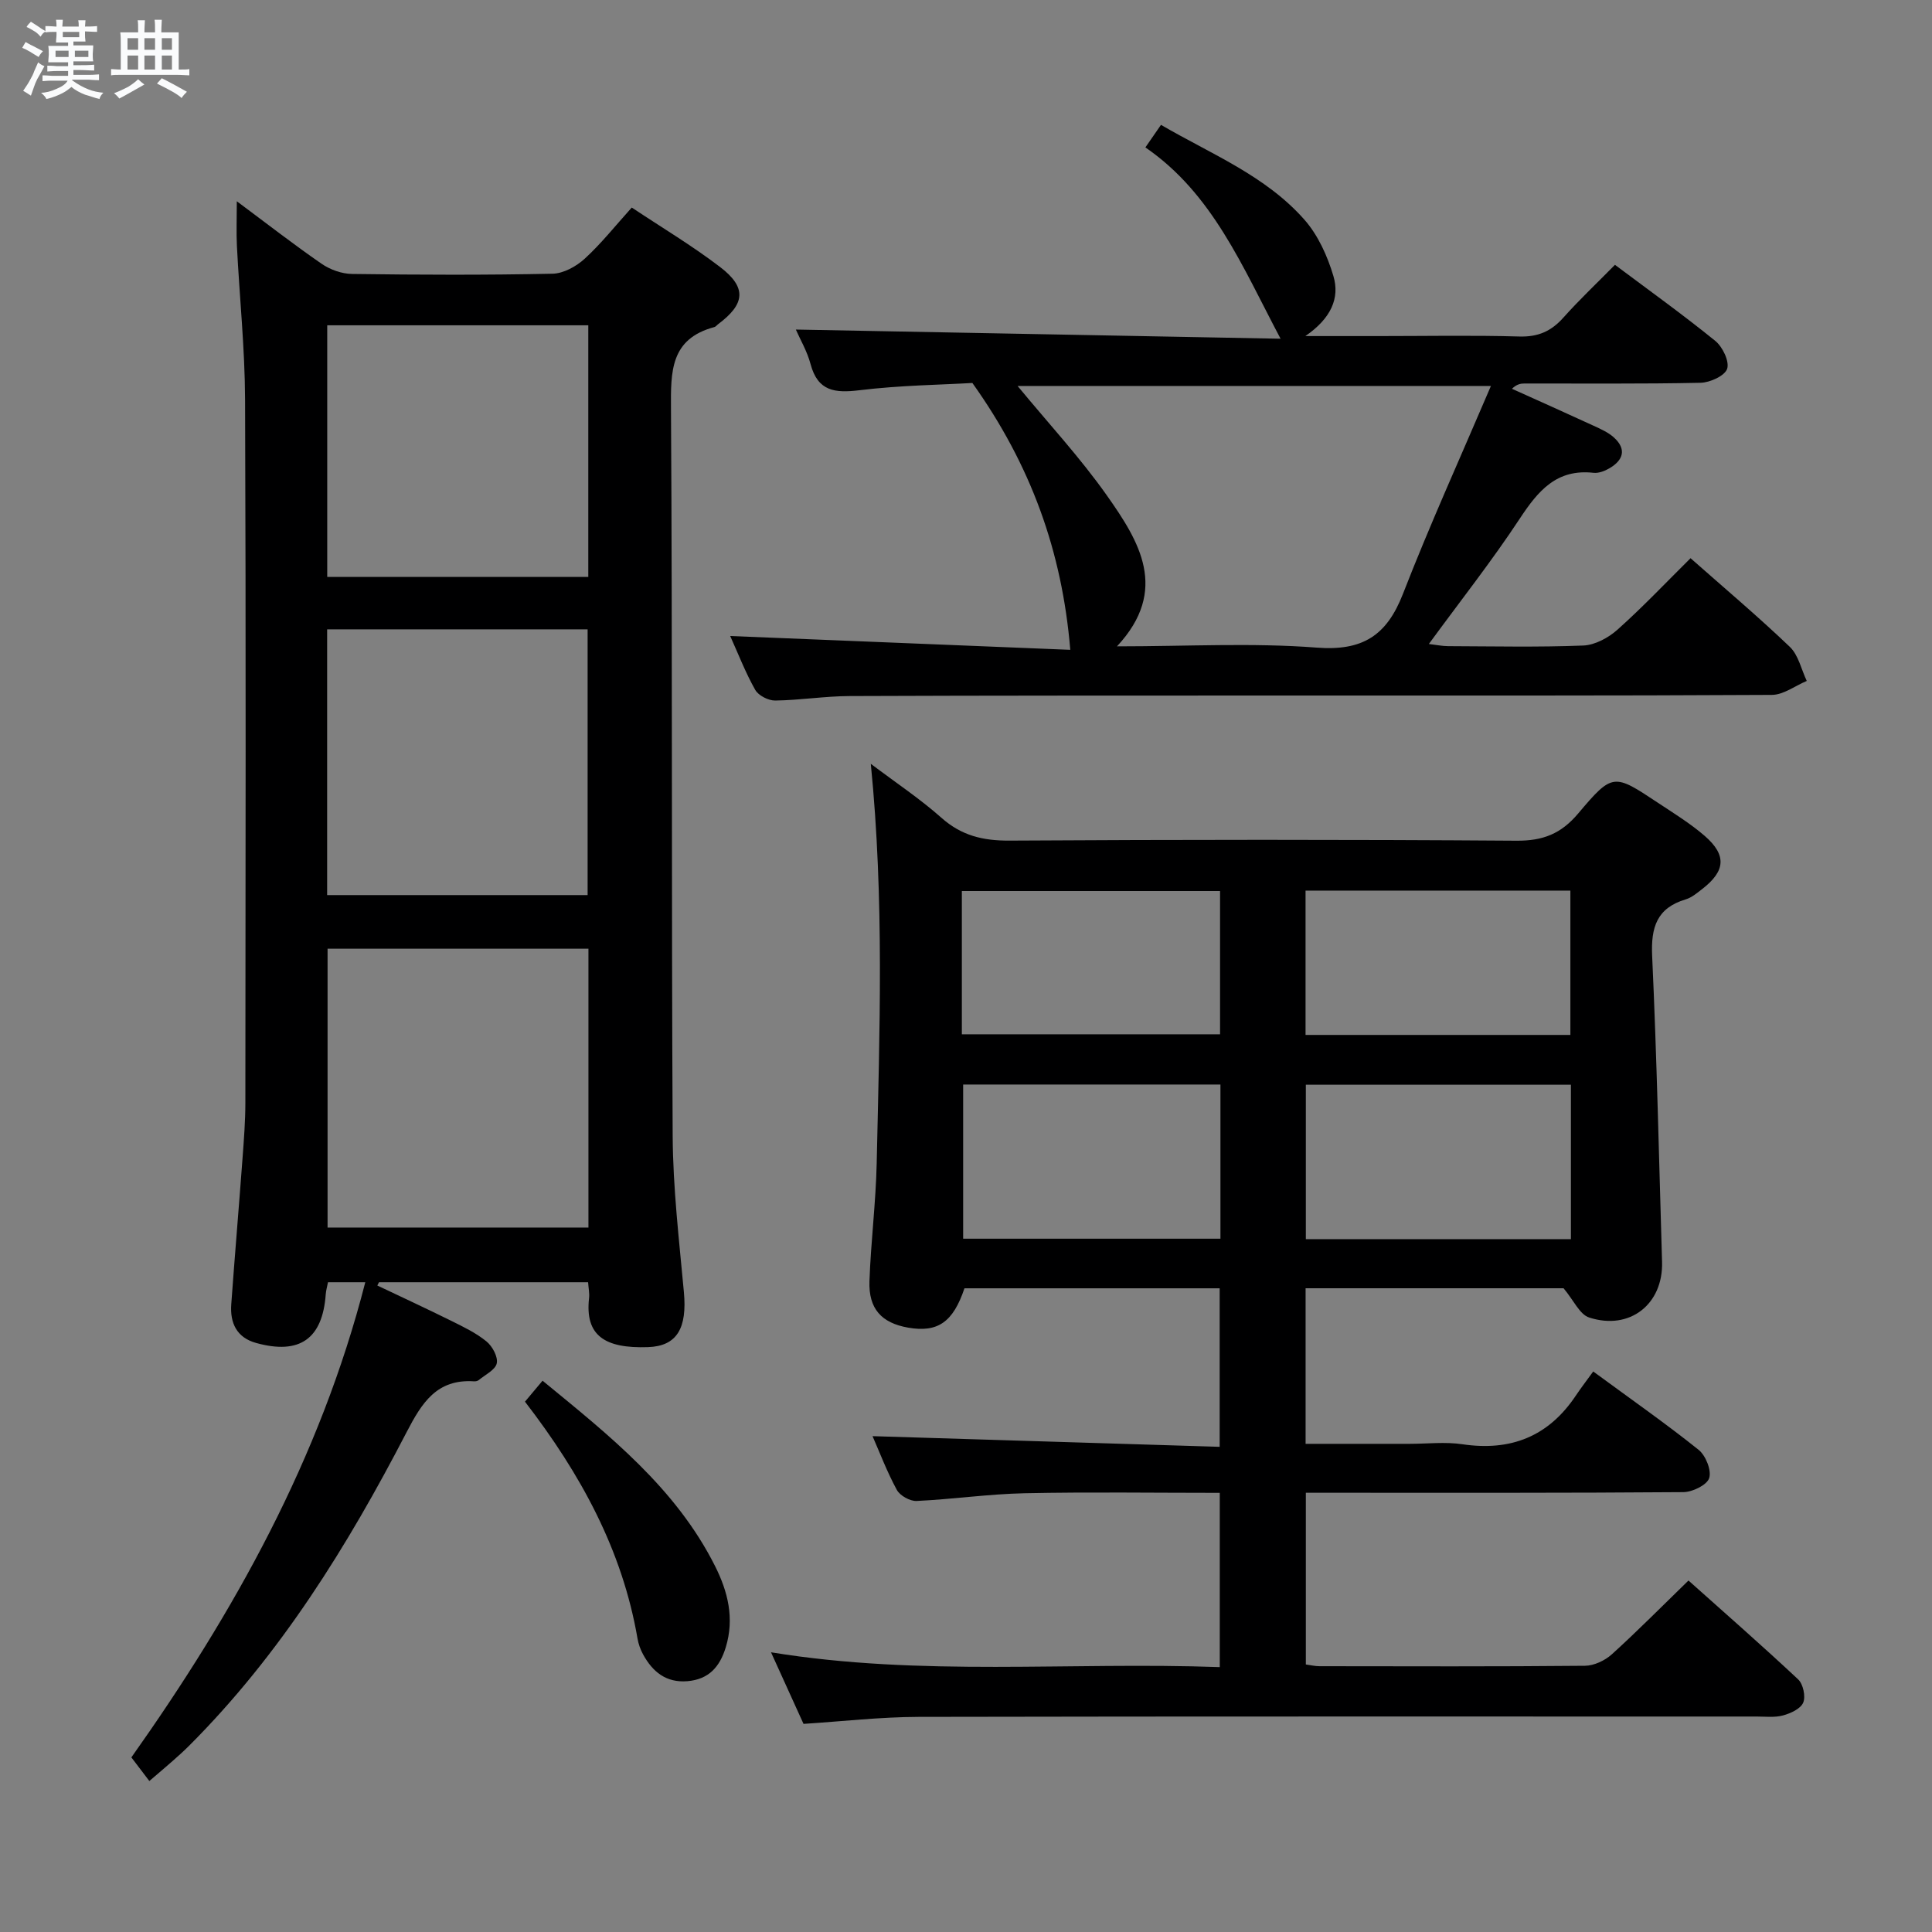 <svg enable-background="new 0 0 400 400" viewBox="0 0 400 400" xmlns="http://www.w3.org/2000/svg"><rect x="0" y="0" width="400" height="400" fill="#808080" stroke="none"/><path d="m6.8 9.5c.6.3 1.3.7 2.1 1.1-.4.4-.7.8-.9 1.2-.7-.4-1.3-.8-1.8-1.1s-1.1-.6-1.6-.8c.2-.4.5-.8.7-1.2.4.2.8.5 1.5.8zm.9 6.9c-.3.6-.5 1.1-.7 1.7s-.4 1.1-.6 1.7c-.6-.4-1.1-.7-1.6-1 .7-1 1.2-1.8 1.5-2.4.3-.5.6-1.1.8-1.7.3-.6.5-1.2.8-1.8.3.3.8.6 1.3.8-.7 1.3-1.2 2.2-1.5 2.7zm.1-11c.4.3 1 .7 1.7 1.1-.5.2-.8.6-1.1 1.1-.5-.6-1-1-1.4-1.2s-.9-.6-1.5-.8c.2-.4.5-.7.9-1.1.5.3.9.6 1.4.9zm10.5 13.1c1 .4 2 .6 3.1.7-.4.4-.7.8-.8 1.3-.9-.2-1.9-.6-3-.9-1-.4-2-.9-2.8-1.6-.5.4-1.1.9-1.9 1.3s-1.9.9-3.3 1.2c-.1-.3-.5-.8-1.1-1.3 1 0 2.1-.3 3.2-.8 1.2-.5 1.9-1 2.3-1.7h-3.2c-.4 0-1 0-2 .1v-1.2c1 0 1.7.1 2 .1h3.3v-1h-2.3c-.2 0-.9 0-2 .1v-1.2c1.2 0 1.9.1 2 .1h2.3v-.8h-4.1c0-.7.1-1.2.1-1.6 0-.5 0-1.1-.1-1.8h4.1v-.7h-2.5c0-.6.1-1.1.1-1.6v-.6h-.5c-.4 0-1 0-1.8.1v-1.3c1.2 0 1.9.1 2.1.1h.2c0-.3 0-.8-.1-1.4h1.4c0 .6-.1 1-.1 1.4h3.4c0-.4 0-.8-.1-1.3h1.5c0 .4-.1.9-.1 1.3.7 0 1.5 0 2.5-.1v1.2c-1 0-1.8-.1-2.5-.1v.6c0 .3 0 .8.1 1.5h-2.5v.8h4.1c0 .7-.1 1.3-.1 1.8s0 1 .1 1.5h-4.1v.8h1.4c.8 0 1.8 0 2.9-.1v1.2c-1 0-1.9-.1-2.8-.1h-1.5v1h3.2c.3 0 1 0 2.1-.1v1.2c-1.1 0-1.8-.1-2.1-.1h-3.4l-.1.1c1.4 1 2.4 1.5 3.4 1.9zm-4.1-6.7v-1.3h-2.7v1.3zm2.2-4.1v-1.1h-3.4v1.1zm1.9 4.1v-1.3h-2.8v1.3z" fill="#fafbfc"/><path d="m37 6.7v2.3 5.4c1 0 1.8 0 2.2-.1v1.3c-.6 0-1.5-.1-2.5-.1h-11.9c-.7 0-1.3 0-1.8.1v-1.3c.5 0 1.1.1 2 .1v-5.2c0-1 0-1.8-.1-2.5h3.7c0-1.3 0-2.1-.1-2.5h1.5c0 .4-.1 1.3-.1 2.5h2.2c0-1.2 0-2.1-.1-2.6h1.5c0 .4-.1 1.3-.1 2.6zm-12.3 13.7c-.3-.4-.7-.8-1.1-1.1 1.1-.4 2.1-.9 2.9-1.3.8-.5 1.5-1 2.1-1.6.4.4.9.8 1.3 1.1-2.5 1.4-4.2 2.4-5.2 2.9zm3.9-10.1v-2.4h-2.2v2.4zm0 4.1v-2.9h-2.2v2.9zm3.5-4.1v-2.4h-2.2v2.4zm0 4.1v-2.9h-2.2v2.9zm.4 2.9 1-1.1c.6.3 1.4.7 2.5 1.3s2 1.1 2.7 1.5c-.4.4-.8.8-1.1 1.3-.8-.8-2.5-1.7-5.1-3zm3.1-7v-2.4h-2.1v2.4zm0 4.1v-2.9h-2.1v2.9z" fill="#fafbfc"/><g fill="#000001"><path d="m323.72 266.72c-17 0-35.09 0-53.41 0v32.21h21.5c3.67 0 7.4-.45 10.99.09 9.99 1.48 17.8-1.62 23.44-10.05 1.11-1.66 2.34-3.25 3.62-5.02 8 5.88 15.09 10.83 21.82 16.22 1.47 1.18 2.7 4.25 2.19 5.85-.46 1.44-3.47 2.9-5.36 2.91-24.16.19-48.33.13-72.49.13-1.79 0-3.58 0-5.66 0v35.55c.94.13 1.88.36 2.81.36 18.33.02 36.66.09 54.99-.09 1.88-.02 4.12-1.08 5.55-2.37 5.3-4.8 10.32-9.89 15.87-15.28 7.51 6.71 15.23 13.46 22.71 20.47 1.03.97 1.58 3.52 1.05 4.8s-2.6 2.23-4.18 2.66c-1.71.47-3.64.23-5.47.23-57.83.01-115.65-.05-173.48.07-7.94.02-15.87.94-23.85 1.45-2.18-4.8-4.3-9.47-6.73-14.82 31.13 5.08 61.87 1.94 92.91 3.07 0-12.11 0-23.81 0-36.08-13.54 0-26.99-.2-40.42.08-7.46.16-14.9 1.25-22.36 1.6-1.36.06-3.43-1.1-4.08-2.29-2.05-3.77-3.58-7.83-5.03-11.13 23.77.73 47.6 1.46 71.87 2.21 0-11.39 0-21.94 0-32.82-17.61 0-35.22 0-52.84 0-2.35 7-5.52 9.22-11.68 8.14-5.49-.97-8.19-3.89-7.99-9.63.29-8.13 1.32-16.24 1.5-24.37.59-27.28 1.59-54.57-1.22-82.73 5.17 3.9 10.18 7.23 14.63 11.18 4.16 3.7 8.61 4.75 14.07 4.72 34.99-.21 69.99-.23 104.98.02 5.48.04 9.23-1.43 12.77-5.63 7.13-8.45 7.38-8.29 16.46-2.26 3.32 2.2 6.76 4.31 9.76 6.91 4.58 3.99 4.28 7.27-.57 11.01-1.05.81-2.14 1.74-3.37 2.11-6 1.79-7.23 5.79-6.96 11.7.97 21.11 1.42 42.24 2.05 63.36.26 8.73-6.66 14.25-15.08 11.52-1.97-.62-3.19-3.53-5.31-6.06zm-53.36-10.17h54.88c0-10.74 0-21.3 0-31.97-18.5 0-36.7 0-54.88 0zm-17.68-32.01c-18.2 0-35.79 0-53.27 0v31.92h53.27c0-10.81 0-21.24 0-31.92zm72.45-10.27c0-10.28 0-20.12 0-29.88-18.53 0-36.59 0-54.83 0v29.88zm-125.99-.13h53.46c0-10.2 0-19.94 0-29.66-18.03 0-35.71 0-53.46 0z"/><path d="m75.63 265.47c-3.03 0-5.28 0-7.72 0-.18.91-.41 1.7-.47 2.5-.66 9.22-5.39 12.57-14.4 10.08-4.04-1.11-5.44-4.14-5.16-8.01.73-10.11 1.59-20.21 2.34-30.32.28-3.81.58-7.64.58-11.45.04-48.49.13-96.99-.06-145.48-.04-10.62-1.15-21.24-1.69-31.86-.14-2.79-.02-5.6-.02-9.26 6.17 4.59 11.74 8.93 17.55 12.94 1.77 1.22 4.19 2.09 6.33 2.11 13.83.19 27.66.24 41.49-.05 2.27-.05 4.91-1.51 6.65-3.1 3.42-3.13 6.33-6.81 9.75-10.6 6.17 4.11 12.47 7.87 18.26 12.29 5.59 4.26 5.24 7.66-.38 11.86-.27.2-.49.53-.79.6-9.14 2.44-9.02 9.23-8.97 16.97.31 50.16.08 100.32.35 150.47.06 10.78 1.33 21.57 2.32 32.33.69 7.44-1.37 11.22-7.45 11.42-8.92.3-13.07-2.38-12.18-10.17.11-.96-.11-1.97-.2-3.27-14.5 0-28.9 0-43.29 0-.12.23-.23.45-.35.68 5.11 2.43 10.25 4.81 15.32 7.32 2.52 1.25 5.13 2.5 7.28 4.26 1.22.99 2.41 3.19 2.13 4.53-.29 1.36-2.39 2.36-3.73 3.47-.23.19-.64.28-.95.26-7.74-.52-10.83 4.44-14 10.55-12.21 23.55-26.12 46.01-45.05 64.93-1.06 1.06-2.18 2.06-3.3 3.05-1.37 1.21-2.76 2.39-4.9 4.22-1.22-1.61-2.39-3.15-3.72-4.89 21.23-29.98 39.06-61.8 48.43-98.38zm46.2-69.05c-18.28 0-36.01 0-54.01 0v57.73h54.01c0-19.39 0-38.32 0-57.73zm-54.1-11.1h53.93c0-18.48 0-36.68 0-55.02-18.09 0-35.85 0-53.93 0zm54.07-117.97c-18.31 0-36.07 0-54.05 0v52.09h54.05c0-17.5 0-34.63 0-52.09z"/><path d="m350.01 115.57c6.99 6.18 13.97 12.06 20.56 18.36 1.78 1.71 2.37 4.67 3.5 7.05-2.41 1.01-4.82 2.88-7.23 2.89-33.82.19-67.64.12-101.46.13-29.82.01-59.64-.01-89.46.11-5.14.02-10.28.86-15.42.93-1.41.02-3.47-1.03-4.14-2.21-2.03-3.59-3.52-7.48-5.18-11.15 23.59.96 47.03 1.91 70.41 2.86-1.7-20.4-8.15-38.25-20.27-55.25-6.5.38-14.98.48-23.35 1.5-5.1.62-8.64.25-10.15-5.4-.71-2.67-2.17-5.15-3.05-7.16 33.41.63 66.79 1.27 100.36 1.9-7.94-14.98-14.06-30.04-27.99-39.61 1.28-1.86 2.12-3.06 3.23-4.67 10.35 6.04 21.64 10.5 29.7 19.64 2.82 3.2 4.77 7.53 6 11.67 1.34 4.51-.43 8.72-5.81 12.42h15.33c9.66 0 19.33-.19 28.99.09 3.87.11 6.59-1.09 9.1-3.91 3.32-3.72 6.96-7.15 10.68-10.93 7.08 5.3 14.08 10.32 20.76 15.74 1.52 1.23 2.97 4.24 2.47 5.78-.47 1.45-3.55 2.86-5.51 2.9-12.16.26-24.32.13-36.48.15-.78 0-1.57.14-2.57 1.09 5.61 2.53 11.24 5.04 16.83 7.62 1.5.69 3.1 1.39 4.29 2.47 2.65 2.41 1.95 4.68-.91 6.36-.97.57-2.25 1.07-3.31.95-7.66-.86-11.49 3.74-15.28 9.49-5.75 8.73-12.25 16.97-18.82 25.95 1.61.19 2.8.45 3.99.45 9.33.03 18.67.24 27.98-.13 2.43-.1 5.21-1.61 7.09-3.29 5.17-4.61 9.95-9.67 15.12-14.79zm-41.33-35.66c-33.63 0-65.81 0-98 0 6.37 7.73 12.95 14.82 18.48 22.66 6.7 9.49 12.97 19.57 2.1 31.25 14.44 0 27.95-.77 41.33.26 9.53.74 14.51-2.49 17.87-11.11 5.55-14.28 11.9-28.26 18.22-43.06z"/><path d="m108.69 290.2c1.25-1.49 2.3-2.74 3.64-4.34 13.75 11.28 27.56 22.17 35.7 38.35 2.66 5.28 4.06 10.82 2.24 16.82-1.24 4.08-3.52 6.66-7.93 7.04-4.42.37-7.23-1.93-9.2-5.55-.55-1.01-.96-2.15-1.15-3.28-3.15-18.32-11.76-34.06-23.3-49.04z"/></g></svg>